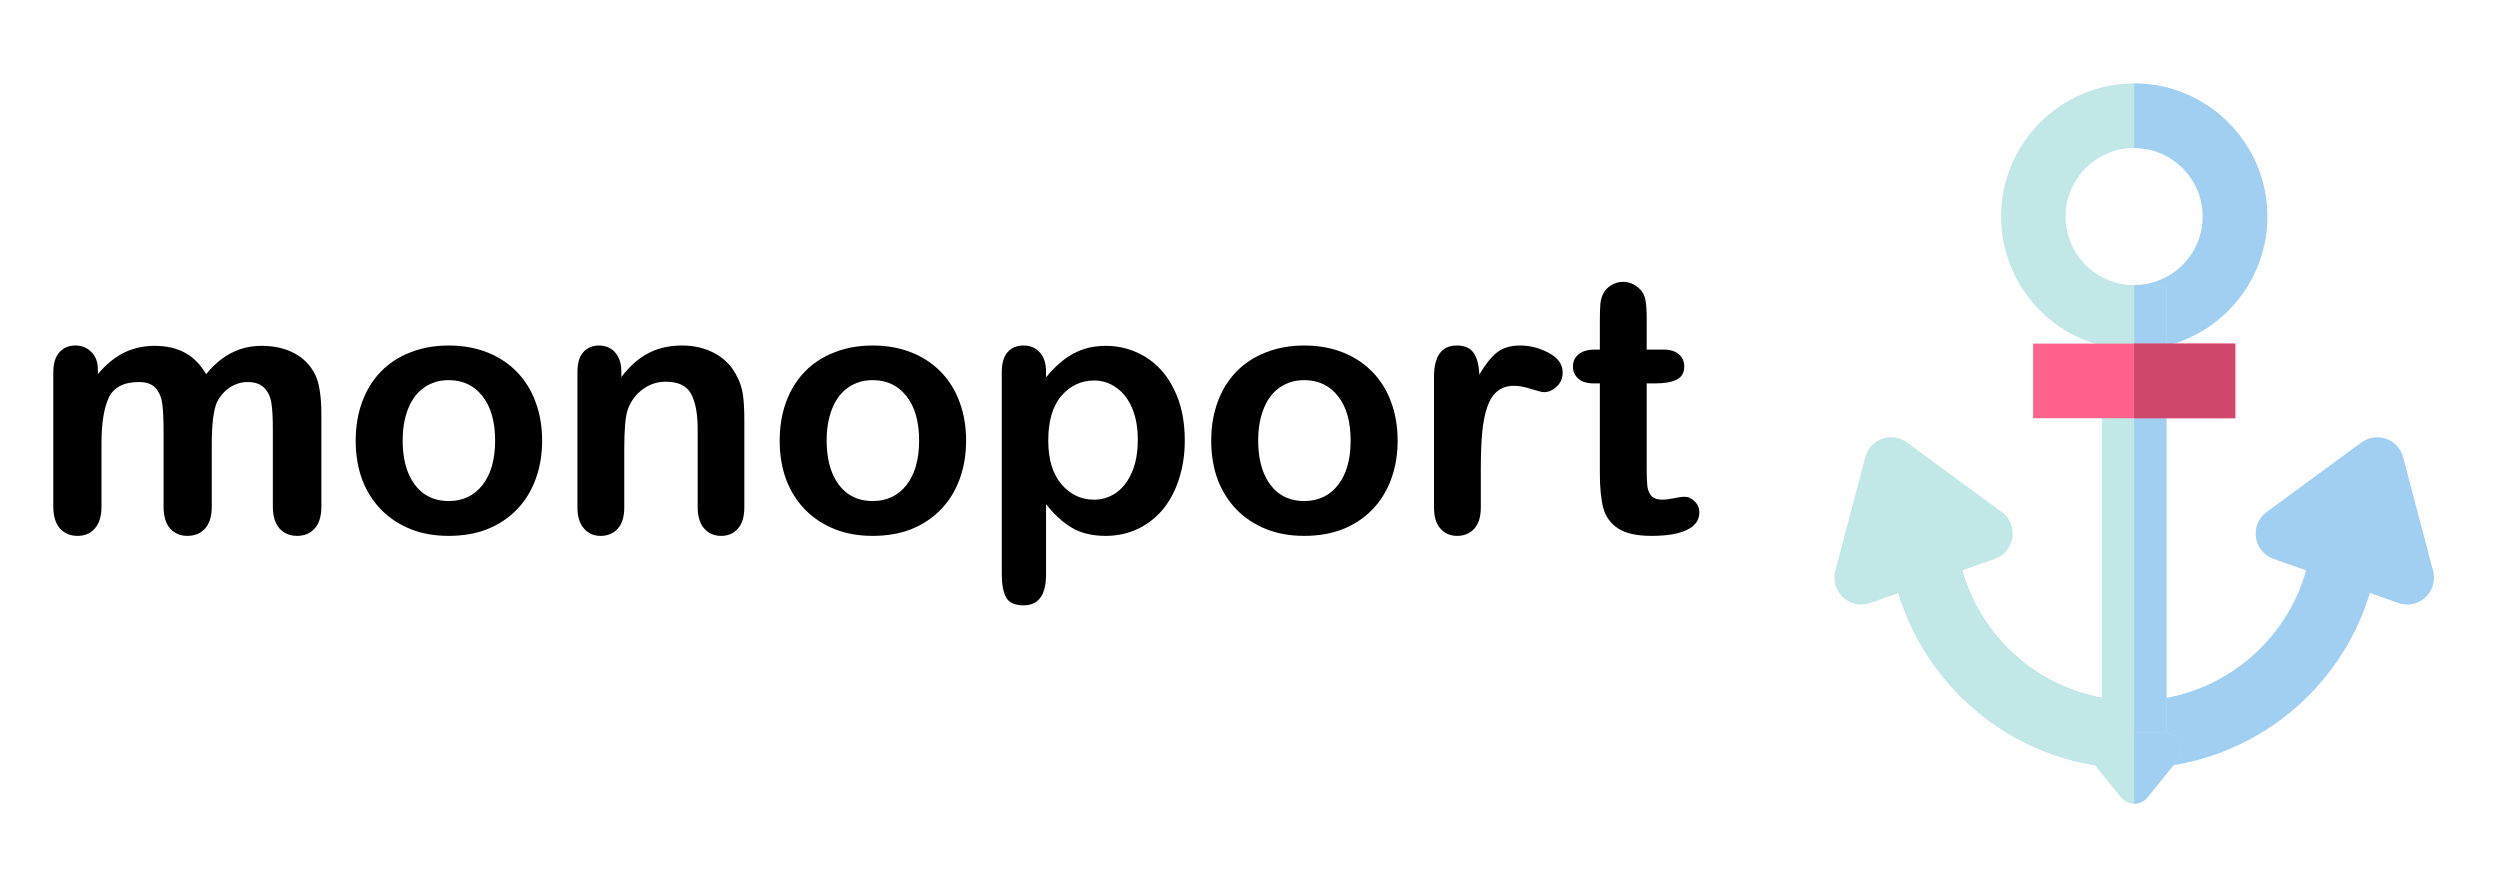 <?xml version="1.0" encoding="UTF-8" standalone="no"?>
<svg
   xmlns:dc="http://purl.org/dc/elements/1.1/"
   xmlns:cc="http://creativecommons.org/ns#"
   xmlns:rdf="http://www.w3.org/1999/02/22-rdf-syntax-ns#"
   xmlns:svg="http://www.w3.org/2000/svg"
   xmlns="http://www.w3.org/2000/svg"
   height="366.156"
   width="1031.965"
   xml:space="preserve"
   viewBox="0 0 1031.965 366.156"
   y="0px"
   x="0px"
   id="Layer_1"
   version="1.1"><defs
     id="defs929" /><g
     transform="matrix(0.812,0,0,0.812,732.302,34.446)"
     id="XMLID_896_"><g
       id="XMLID_897_"><g
         id="XMLID_898_"><path
           d="m 92.303,223.045 c 0,50.054 40.722,90.776 90.776,90.776 50.054,0 90.776,-40.722 90.776,-90.776 h 34.313 c 0,68.974 -56.114,125.088 -125.089,125.088 -68.975,0 -125.089,-56.114 -125.089,-125.088 z"
           style="fill:#a0cff1"
           id="XMLID_53_" /></g><path
         d="M 183.079,348.133 V 313.82 c -50.054,0 -90.776,-40.722 -90.776,-90.776 H 57.99 c 0,68.975 56.114,125.089 125.089,125.089 z"
         style="fill:#c1e8e6"
         id="XMLID_51_" /></g><g
       id="XMLID_899_"><path
         d="m 250.405,217.86 48.156,-35.349 c 7.748,-5.688 18.791,-1.781 21.24,7.513 l 15.219,57.766 c 2.788,10.582 -7.405,19.967 -17.721,16.318 l -63.375,-22.417 c -10.316,-3.649 -12.34,-17.356 -3.519,-23.831 z"
         style="fill:#a0cff1"
         id="XMLID_49_" /><path
         d="M 115.752,217.86 67.596,182.511 c -7.748,-5.688 -18.791,-1.781 -21.24,7.513 L 31.137,247.79 c -2.788,10.582 7.405,19.967 17.721,16.318 l 63.375,-22.417 c 10.317,-3.649 12.341,-17.356 3.519,-23.831 z"
         style="fill:#c1e8e6"
         id="XMLID_48_" /></g><g
       id="XMLID_900_"><path
         d="m 204.996,344.186 -15.206,18.769 c -3.457,4.267 -9.966,4.267 -13.423,0 l -15.206,-18.769 c -4.575,-5.647 -0.556,-14.075 6.711,-14.075 h 30.412 c 7.268,0 11.287,8.428 6.712,14.075 z"
         style="fill:#c1e8e6"
         id="XMLID_46_" /><path
         d="m 198.285,330.111 h -15.206 v 36.045 c 2.491,0 4.983,-1.067 6.711,-3.2 l 15.206,-18.769 c 4.575,-5.648 0.556,-14.076 -6.711,-14.076 z"
         style="fill:#a0cff1"
         id="XMLID_901_" /></g><g
       id="XMLID_902_"><g
         id="XMLID_903_"><path
           d="m 183.079,135.33 c -37.311,0 -67.665,-30.354 -67.665,-67.665 C 115.414,30.354 145.768,0 183.079,0 c 37.311,0 67.665,30.354 67.665,67.665 0,37.311 -30.355,67.665 -67.665,67.665 z m 0,-102.523 c -19.221,0 -34.858,15.637 -34.858,34.858 0,19.221 15.637,34.858 34.858,34.858 19.221,0 34.858,-15.637 34.858,-34.858 0,-19.221 -15.637,-34.858 -34.858,-34.858 z"
           style="fill:#c1e8e6"
           id="XMLID_904_" /></g><path
         d="m 183.079,0 v 32.807 c 19.221,0 34.858,15.637 34.858,34.858 0,19.221 -15.637,34.858 -34.858,34.858 v 32.807 c 37.311,0 67.665,-30.354 67.665,-67.665 C 250.744,30.354 220.389,0 183.079,0 Z"
         style="fill:#a0cff1"
         id="XMLID_907_" /></g><g
       id="XMLID_908_"><g
         id="XMLID_909_"><rect
           height="227.589"
           width="32.807"
           style="fill:#c1e8e6"
           y="102.522"
           x="166.675"
           id="XMLID_910_" /></g><rect
         height="227.589"
         width="16.404"
         style="fill:#a0cff1"
         y="102.522"
         x="183.079"
         id="XMLID_911_" /></g><g
       id="XMLID_912_"><rect
         height="37.933"
         width="102.769"
         style="fill:#ff628b"
         y="132.254"
         x="131.694"
         id="XMLID_33_" /><rect
         height="37.933"
         width="51.384"
         style="fill:#cf476a"
         y="132.254"
         x="183.079"
         id="XMLID_913_" /></g></g><g
     transform="translate(696.479)"
     id="g896" /><g
     transform="translate(696.479)"
     id="g898" /><g
     transform="translate(696.479)"
     id="g900" /><g
     transform="translate(696.479)"
     id="g902" /><g
     transform="translate(696.479)"
     id="g904" /><g
     transform="translate(696.479)"
     id="g906" /><g
     transform="translate(696.479)"
     id="g908" /><g
     transform="translate(696.479)"
     id="g910" /><g
     transform="translate(696.479)"
     id="g912" /><g
     transform="translate(696.479)"
     id="g914" /><g
     transform="translate(696.479)"
     id="g916" /><g
     transform="translate(696.479)"
     id="g918" /><g
     transform="translate(696.479)"
     id="g920" /><g
     transform="translate(696.479)"
     id="g922" /><g
     transform="translate(696.479)"
     id="g924" /><g
     id="flowRoot933"
     style="font-style:normal;font-weight:normal;font-size:40px;line-height:125%;font-family:sans-serif;letter-spacing:0px;word-spacing:0px;fill:#000000;fill-opacity:1;stroke:none;stroke-width:1px;stroke-linecap:butt;stroke-linejoin:miter;stroke-opacity:1"
     transform="matrix(3.625,0,0,3.625,708.895,-336.053)"
     aria-label="monoport"><path
       id="path941"
       style="font-style:normal;font-variant:normal;font-weight:normal;font-stretch:normal;font-size:39.999px;font-family:'Arial Rounded MT Bold';-inkscape-font-specification:'Arial Rounded MT Bold, Normal';font-variant-ligatures:normal;font-variant-caps:normal;font-variant-numeric:normal;font-feature-settings:normal;text-align:start;writing-mode:lr-tb;text-anchor:start"
       d="m -171.442,143.277 v 7.09 q 0,1.68 -0.762,2.519 -0.762,0.84 -2.012,0.84 -1.211,0 -1.973,-0.84 -0.742,-0.84 -0.742,-2.519 v -8.496 q 0,-2.012 -0.137,-3.125 -0.137,-1.113 -0.742,-1.816 -0.605,-0.723 -1.914,-0.723 -2.617,0 -3.457,1.797 -0.82,1.797 -0.82,5.156 v 7.207 q 0,1.66 -0.762,2.519 -0.742,0.84 -1.973,0.84 -1.211,0 -1.992,-0.84 -0.762,-0.859 -0.762,-2.519 v -15.254 q 0,-1.504 0.684,-2.285 0.703,-0.781 1.836,-0.781 1.094,0 1.816,0.742 0.742,0.723 0.742,2.012 v 0.508 q 1.387,-1.66 2.969,-2.441 1.582,-0.781 3.516,-0.781 2.012,0 3.457,0.801 1.445,0.801 2.383,2.422 1.348,-1.641 2.891,-2.422 1.543,-0.801 3.418,-0.801 2.187,0 3.769,0.859 1.582,0.859 2.363,2.461 0.684,1.445 0.684,4.551 v 10.41 q 0,1.68 -0.762,2.519 -0.762,0.84 -2.012,0.84 -1.211,0 -1.992,-0.84 -0.762,-0.859 -0.762,-2.519 v -8.965 q 0,-1.719 -0.156,-2.754 -0.137,-1.035 -0.781,-1.738 -0.645,-0.703 -1.953,-0.703 -1.055,0 -2.012,0.625 -0.937,0.625 -1.465,1.68 -0.586,1.348 -0.586,4.766 z" /><path
       id="path943"
       style="font-style:normal;font-variant:normal;font-weight:normal;font-stretch:normal;font-size:39.999px;font-family:'Arial Rounded MT Bold';-inkscape-font-specification:'Arial Rounded MT Bold, Normal';font-variant-ligatures:normal;font-variant-caps:normal;font-variant-numeric:normal;font-feature-settings:normal;text-align:start;writing-mode:lr-tb;text-anchor:start"
       d="m -133.826,142.886 q 0,2.383 -0.742,4.394 -0.742,2.012 -2.148,3.457 -1.406,1.445 -3.359,2.227 -1.953,0.762 -4.394,0.762 -2.422,0 -4.355,-0.781 -1.934,-0.781 -3.359,-2.227 -1.406,-1.465 -2.148,-3.437 -0.723,-1.992 -0.723,-4.394 0,-2.422 0.742,-4.433 0.742,-2.012 2.129,-3.437 1.387,-1.426 3.359,-2.187 1.973,-0.781 4.355,-0.781 2.422,0 4.394,0.781 1.973,0.781 3.379,2.227 1.406,1.445 2.129,3.437 0.742,1.992 0.742,4.394 z m -5.351,0 q 0,-3.262 -1.445,-5.078 -1.426,-1.816 -3.848,-1.816 -1.562,0 -2.754,0.82 -1.191,0.801 -1.836,2.383 -0.645,1.582 -0.645,3.691 0,2.09 0.625,3.652 0.645,1.562 1.816,2.402 1.191,0.82 2.793,0.82 2.422,0 3.848,-1.816 1.445,-1.836 1.445,-5.058 z" /><path
       id="path945"
       style="font-style:normal;font-variant:normal;font-weight:normal;font-stretch:normal;font-size:39.999px;font-family:'Arial Rounded MT Bold';-inkscape-font-specification:'Arial Rounded MT Bold, Normal';font-variant-ligatures:normal;font-variant-caps:normal;font-variant-numeric:normal;font-feature-settings:normal;text-align:start;writing-mode:lr-tb;text-anchor:start"
       d="m -124.802,134.996 v 0.645 q 1.406,-1.855 3.066,-2.715 1.68,-0.879 3.848,-0.879 2.109,0 3.769,0.918 1.66,0.918 2.48,2.598 0.527,0.977 0.684,2.109 0.156,1.133 0.156,2.891 v 9.922 q 0,1.602 -0.742,2.422 -0.723,0.82 -1.894,0.82 -1.191,0 -1.934,-0.84 -0.742,-0.84 -0.742,-2.402 v -8.886 q 0,-2.637 -0.742,-4.023 -0.723,-1.406 -2.91,-1.406 -1.426,0 -2.598,0.859 -1.172,0.84 -1.719,2.324 -0.391,1.191 -0.391,4.453 v 6.68 q 0,1.621 -0.762,2.441 -0.742,0.801 -1.934,0.801 -1.152,0 -1.894,-0.84 -0.742,-0.84 -0.742,-2.402 v -15.41 q 0,-1.523 0.664,-2.266 0.664,-0.762 1.816,-0.762 0.703,0 1.27,0.332 0.566,0.332 0.898,0.996 0.352,0.664 0.352,1.621 z" /><path
       id="path947"
       style="font-style:normal;font-variant:normal;font-weight:normal;font-stretch:normal;font-size:39.999px;font-family:'Arial Rounded MT Bold';-inkscape-font-specification:'Arial Rounded MT Bold, Normal';font-variant-ligatures:normal;font-variant-caps:normal;font-variant-numeric:normal;font-feature-settings:normal;text-align:start;writing-mode:lr-tb;text-anchor:start"
       d="m -85.546,142.886 q 0,2.383 -0.742,4.394 -0.742,2.012 -2.148,3.457 -1.406,1.445 -3.359,2.227 -1.953,0.762 -4.394,0.762 -2.422,0 -4.355,-0.781 -1.934,-0.781 -3.359,-2.227 -1.406,-1.465 -2.148,-3.437 -0.723,-1.992 -0.723,-4.394 0,-2.422 0.742,-4.433 0.742,-2.012 2.129,-3.437 1.387,-1.426 3.359,-2.187 1.973,-0.781 4.355,-0.781 2.422,0 4.394,0.781 1.973,0.781 3.379,2.227 1.406,1.445 2.129,3.437 0.742,1.992 0.742,4.394 z m -5.351,0 q 0,-3.262 -1.445,-5.078 -1.426,-1.816 -3.848,-1.816 -1.562,0 -2.754,0.82 -1.191,0.801 -1.836,2.383 -0.645,1.582 -0.645,3.691 0,2.09 0.625,3.652 0.645,1.562 1.816,2.402 1.191,0.82 2.793,0.82 2.422,0 3.848,-1.816 1.445,-1.836 1.445,-5.058 z" /><path
       id="path949"
       style="font-style:normal;font-variant:normal;font-weight:normal;font-stretch:normal;font-size:39.999px;font-family:'Arial Rounded MT Bold';-inkscape-font-specification:'Arial Rounded MT Bold, Normal';font-variant-ligatures:normal;font-variant-caps:normal;font-variant-numeric:normal;font-feature-settings:normal;text-align:start;writing-mode:lr-tb;text-anchor:start"
       d="m -76.444,135.035 v 0.645 q 1.504,-1.855 3.125,-2.715 1.621,-0.879 3.672,-0.879 2.461,0 4.531,1.27 2.07,1.27 3.262,3.711 1.211,2.441 1.211,5.781 0,2.461 -0.703,4.531 -0.684,2.051 -1.894,3.457 -1.211,1.387 -2.871,2.148 -1.641,0.742 -3.535,0.742 -2.285,0 -3.848,-0.918 -1.543,-0.918 -2.949,-2.695 v 8.008 q 0,3.516 -2.559,3.516 -1.504,0 -1.992,-0.918 -0.488,-0.898 -0.488,-2.637 v -23.007 q 0,-1.523 0.664,-2.266 0.664,-0.762 1.816,-0.762 1.133,0 1.836,0.781 0.723,0.762 0.723,2.207 z m 10.449,7.754 q 0,-2.109 -0.645,-3.613 -0.645,-1.523 -1.797,-2.324 -1.133,-0.82 -2.519,-0.82 -2.207,0 -3.73,1.738 -1.504,1.738 -1.504,5.117 0,3.184 1.504,4.961 1.504,1.758 3.73,1.758 1.328,0 2.461,-0.762 1.133,-0.781 1.816,-2.324 0.684,-1.543 0.684,-3.73 z" /><path
       id="path951"
       style="font-style:normal;font-variant:normal;font-weight:normal;font-stretch:normal;font-size:39.999px;font-family:'Arial Rounded MT Bold';-inkscape-font-specification:'Arial Rounded MT Bold, Normal';font-variant-ligatures:normal;font-variant-caps:normal;font-variant-numeric:normal;font-feature-settings:normal;text-align:start;writing-mode:lr-tb;text-anchor:start"
       d="m -36.406,142.886 q 0,2.383 -0.742,4.394 -0.742,2.012 -2.148,3.457 -1.406,1.445 -3.359,2.227 -1.953,0.762 -4.394,0.762 -2.422,0 -4.355,-0.781 -1.934,-0.781 -3.359,-2.227 -1.406,-1.465 -2.148,-3.437 -0.723,-1.992 -0.723,-4.394 0,-2.422 0.742,-4.433 0.742,-2.012 2.129,-3.437 1.387,-1.426 3.359,-2.187 1.973,-0.781 4.355,-0.781 2.422,0 4.394,0.781 1.973,0.781 3.379,2.227 1.406,1.445 2.129,3.437 0.742,1.992 0.742,4.394 z m -5.351,0 q 0,-3.262 -1.445,-5.078 -1.426,-1.816 -3.848,-1.816 -1.562,0 -2.754,0.82 -1.191,0.801 -1.836,2.383 -0.645,1.582 -0.645,3.691 0,2.09 0.625,3.652 0.645,1.562 1.816,2.402 1.191,0.82 2.793,0.82 2.422,0 3.848,-1.816 1.445,-1.836 1.445,-5.058 z" /><path
       id="path953"
       style="font-style:normal;font-variant:normal;font-weight:normal;font-stretch:normal;font-size:39.999px;font-family:'Arial Rounded MT Bold';-inkscape-font-specification:'Arial Rounded MT Bold, Normal';font-variant-ligatures:normal;font-variant-caps:normal;font-variant-numeric:normal;font-feature-settings:normal;text-align:start;writing-mode:lr-tb;text-anchor:start"
       d="m -26.934,146.031 v 4.453 q 0,1.621 -0.762,2.441 -0.762,0.801 -1.934,0.801 -1.152,0 -1.894,-0.82 -0.742,-0.82 -0.742,-2.422 v -14.843 q 0,-3.594 2.598,-3.594 1.328,0 1.914,0.84 0.586,0.84 0.645,2.48 0.957,-1.641 1.953,-2.48 1.016,-0.84 2.695,-0.84 1.68,0 3.262,0.84 1.582,0.84 1.582,2.227 0,0.977 -0.684,1.621 -0.664,0.625 -1.445,0.625 -0.293,0 -1.426,-0.352 -1.113,-0.371 -1.973,-0.371 -1.172,0 -1.914,0.625 -0.742,0.605 -1.152,1.816 -0.41,1.211 -0.566,2.891 -0.156,1.66 -0.156,4.062 z" /><path
       id="path955"
       style="font-style:normal;font-variant:normal;font-weight:normal;font-stretch:normal;font-size:39.999px;font-family:'Arial Rounded MT Bold';-inkscape-font-specification:'Arial Rounded MT Bold, Normal';font-variant-ligatures:normal;font-variant-caps:normal;font-variant-numeric:normal;font-feature-settings:normal;text-align:start;writing-mode:lr-tb;text-anchor:start"
       d="m -13.965,132.515 h 0.586 v -3.203 q 0,-1.289 0.059,-2.012 0.078,-0.742 0.391,-1.27 0.312,-0.547 0.898,-0.879 0.586,-0.352 1.309,-0.352 1.016,0 1.836,0.762 0.547,0.508 0.684,1.25 0.156,0.723 0.156,2.07 v 3.633 h 1.953 q 1.133,0 1.719,0.547 0.605,0.527 0.605,1.367 0,1.074 -0.859,1.504 -0.84,0.43 -2.422,0.43 h -0.996 v 9.804 q 0,1.25 0.078,1.934 0.098,0.664 0.469,1.094 0.391,0.41 1.25,0.41 0.469,0 1.269,-0.156 0.801,-0.176 1.25,-0.176 0.645,0 1.152,0.527 0.527,0.508 0.527,1.27 0,1.289 -1.406,1.973 -1.406,0.684 -4.043,0.684 -2.5,0 -3.789,-0.84 -1.289,-0.84 -1.699,-2.324 -0.391,-1.484 -0.391,-3.965 v -10.234 h -0.703 q -1.152,0 -1.758,-0.547 -0.605,-0.547 -0.605,-1.387 0,-0.84 0.625,-1.367 0.645,-0.547 1.855,-0.547 z" /></g></svg>